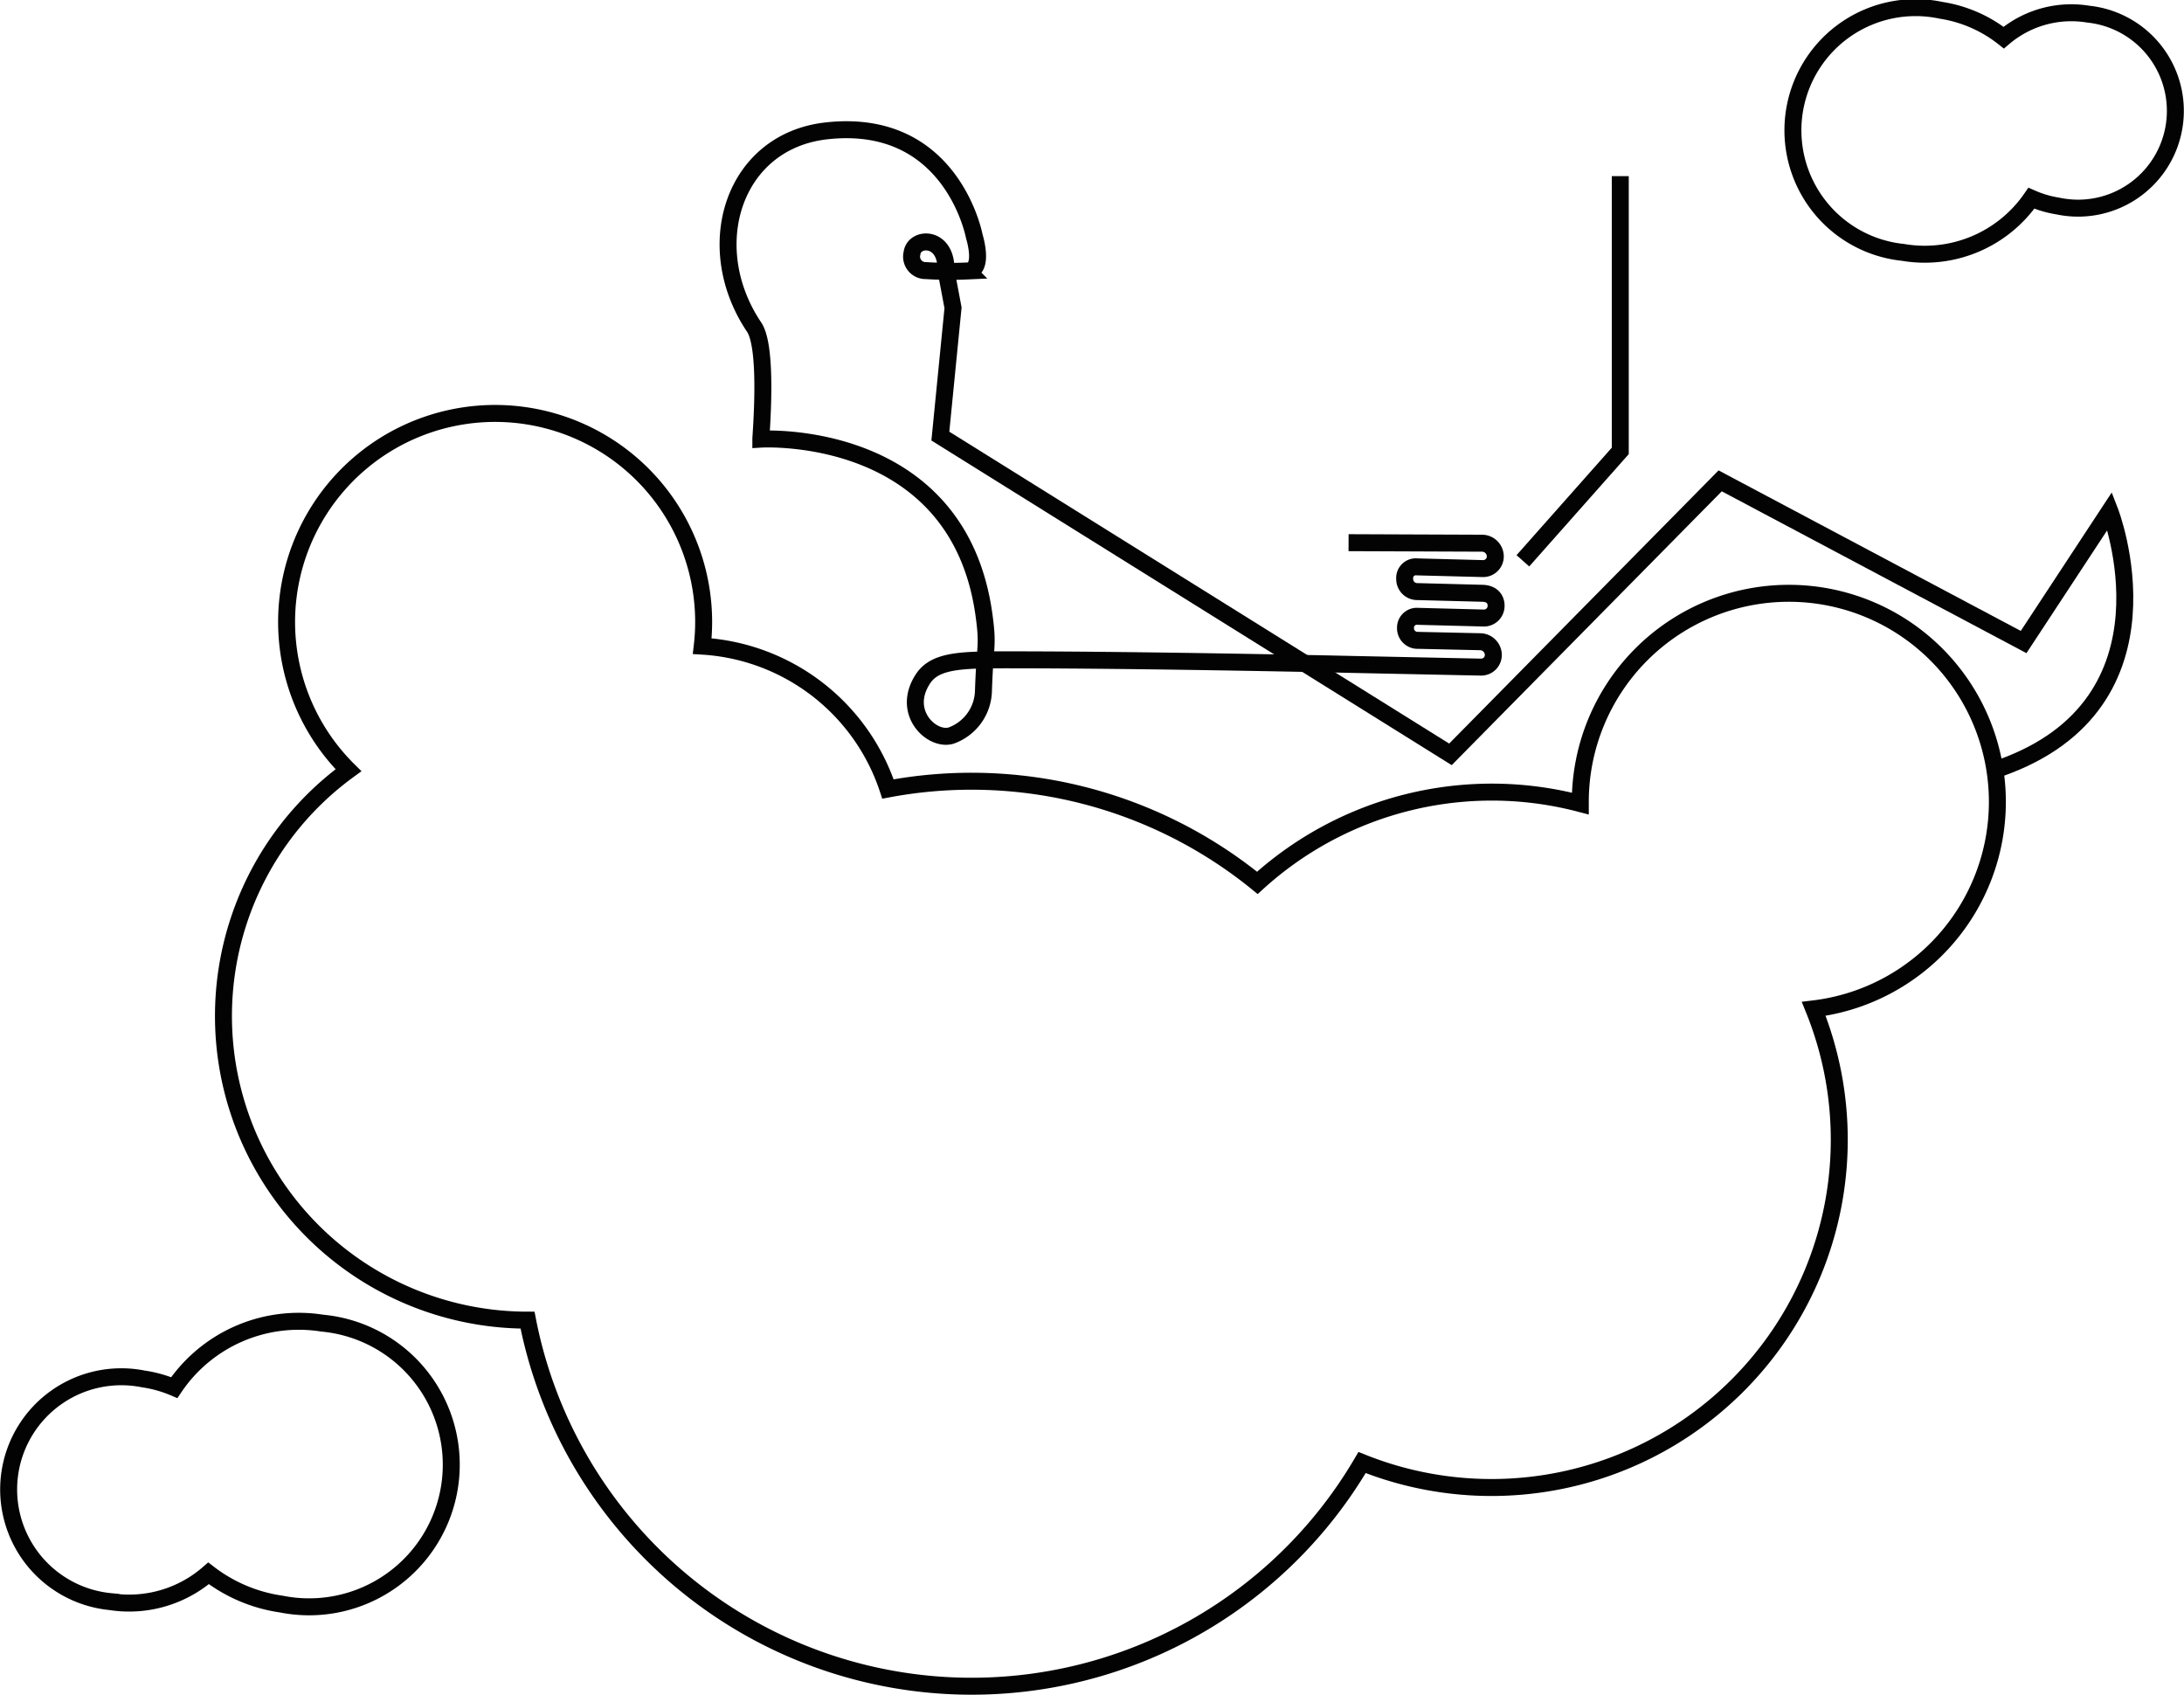 <svg xmlns="http://www.w3.org/2000/svg" width="128.74" height="99.884" viewBox="0 0 128.74 99.884">
  <g id="Group_878" data-name="Group 878" transform="translate(0.508 0.51)">
    <path id="Path_44" data-name="Path 44" d="M3154.081,263.59a12.292,12.292,0,1,0-24.585,0c0,.034,0,.066,0,.1a20.521,20.521,0,0,0-19.036,4.675,26.7,26.7,0,0,0-21.775-5.533,12.3,12.3,0,0,0-10.949-8.42,12.426,12.426,0,0,0,.084-1.422,12.292,12.292,0,1,0-20.938,8.736,17.925,17.925,0,0,0,10.557,32.411,26.673,26.673,0,0,0,49.193,8.392,20.5,20.5,0,0,0,26.624-26.738A12.292,12.292,0,0,0,3154.081,263.59Z" transform="translate(-3036.85 -216.839)" fill="none" stroke="#030303" stroke-miterlimit="10" stroke-width="1"/>
    <path id="Path_45" data-name="Path 45" d="M3008.465,456.1a7.124,7.124,0,0,0,5.757-1.672,9.141,9.141,0,0,0,4.289,1.812,8.378,8.378,0,1,0,2.415-16.558,8.847,8.847,0,0,0-8.726,3.8,7.365,7.365,0,0,0-1.82-.511,6.642,6.642,0,1,0-1.915,13.127Z" transform="translate(-3002.436 -362.207)" fill="none" stroke="#030303" stroke-miterlimit="10" stroke-width="1"/>
    <path id="Path_46" data-name="Path 46" d="M3410.767,152.352a6.149,6.149,0,0,0-4.986,1.384,7.888,7.888,0,0,0-3.683-1.609,7.232,7.232,0,1,0-2.256,14.266,7.636,7.636,0,0,0,7.571-3.191,6.33,6.33,0,0,0,1.566.46,5.733,5.733,0,1,0,1.789-11.31Z" transform="translate(-3288.177 -152.028)" fill="none" stroke="#030303" stroke-miterlimit="10" stroke-width="1"/>
    <path id="Path_48" data-name="Path 48" d="M3206.911,209.8l.393,2.091-.747,7.559,30.068,18.758,15.9-16.12,17.887,9.5,5.079-7.729s4.417,11.336-6.477,15.163" transform="translate(-3151.634 -194.257)" fill="none" stroke="#030303" stroke-miterlimit="10" stroke-width="1"/>
    <path id="Path_49" data-name="Path 49" d="M3196.623,202.9l7.89.031a.785.785,0,0,1,.759.765h0a.716.716,0,0,1-.734.731l-3.871-.1a.659.659,0,0,0-.736.709.739.739,0,0,0,.759.747l3.817.1c.855.022.812.726.812.726h0a.715.715,0,0,1-.734.732l-3.871-.1a.67.67,0,0,0-.735.691h0a.715.715,0,0,0,.757.725l3.662.081a.785.785,0,0,1,.758.764h0a.715.715,0,0,1-.734.732l-7.644-.159s-11.814-.271-20.261-.271c-2.655,0-4.242.015-4.968,1.1-1.325,1.987.5,3.7,1.638,3.368a2.876,2.876,0,0,0,1.914-2.65c.092-2.816.288-2.55.037-4.417-1.5-11.126-13.16-10.408-13.16-10.408,0-.239.448-5.347-.394-6.6-3.19-4.74-1.244-10.948,4.252-11.568,7.416-.835,8.724,6.213,8.724,6.213s.631,2-.387,2.043a22.31,22.31,0,0,1-2.457-.021.825.825,0,0,1-.825-1.035c.117-.923,1.842-1.017,1.988.688" transform="translate(-3117.637 -171.425)" fill="none" stroke="#030303" stroke-miterlimit="10" stroke-width="1"/>
    <path id="Path_50" data-name="Path 50" d="M3334.173,211.392l5.741-6.478V188.721" transform="translate(-3244.912 -178.848)" fill="none" stroke="#030303" stroke-miterlimit="10" stroke-width="1"/>
  </g>
</svg>
